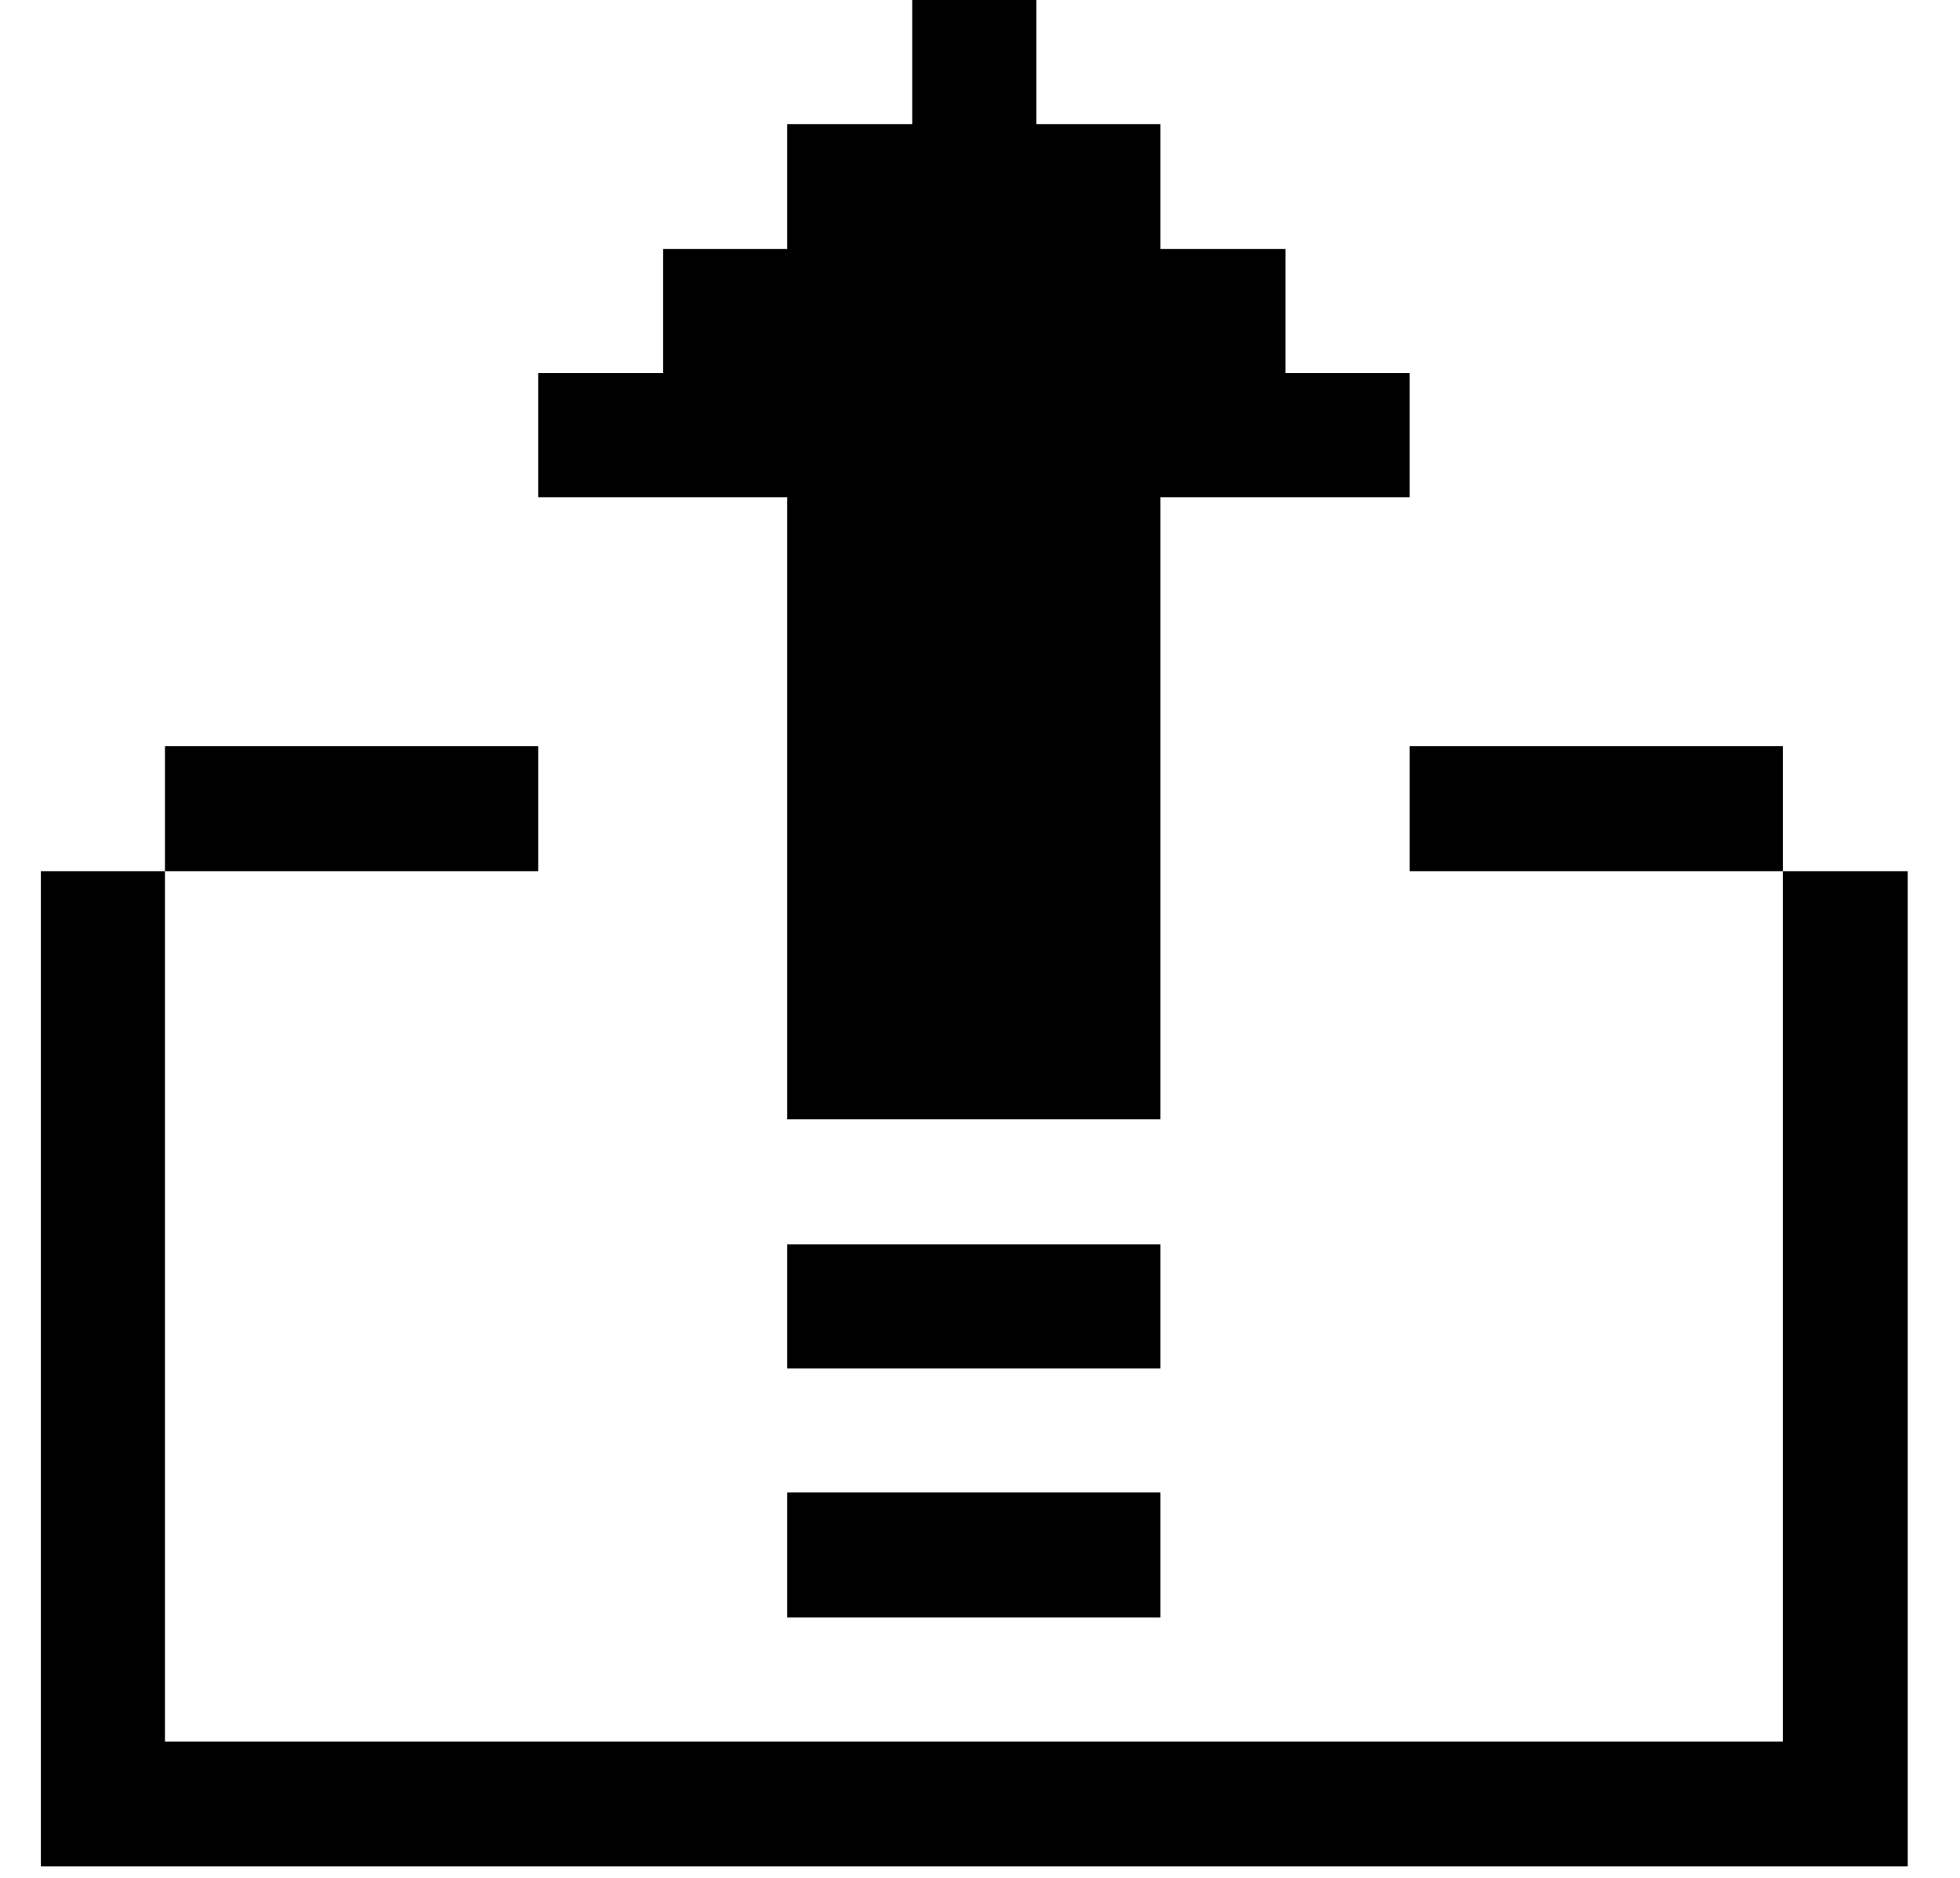 <svg width="24" height="23" viewBox="0 0 24 23" fill="none" xmlns="http://www.w3.org/2000/svg">
<path d="M14.21 18.28H9.64V19.81H14.21V18.28Z" fill="#000001"/>
<path d="M14.21 15.24H9.64V16.76H14.21V15.24Z" fill="#000001"/>
<path d="M21.83 9.14H17.26V10.67H21.83V9.14Z" fill="#000001"/>
<path d="M9.64 13.71H14.21V6.09H17.26V4.57H15.74V3.05H14.21V1.52H12.69V0H11.17V1.52H9.64V3.05H8.12V4.57H6.59V6.09H9.64V13.71Z" fill="#000001"/>
<path d="M6.59 9.14H2.02V10.67H6.59V9.14Z" fill="#000001"/>
<path d="M23.36 22.86V10.67H21.83V21.33H2.02V10.67H0.5V22.86H23.36Z" fill="#000001"/>
</svg>

